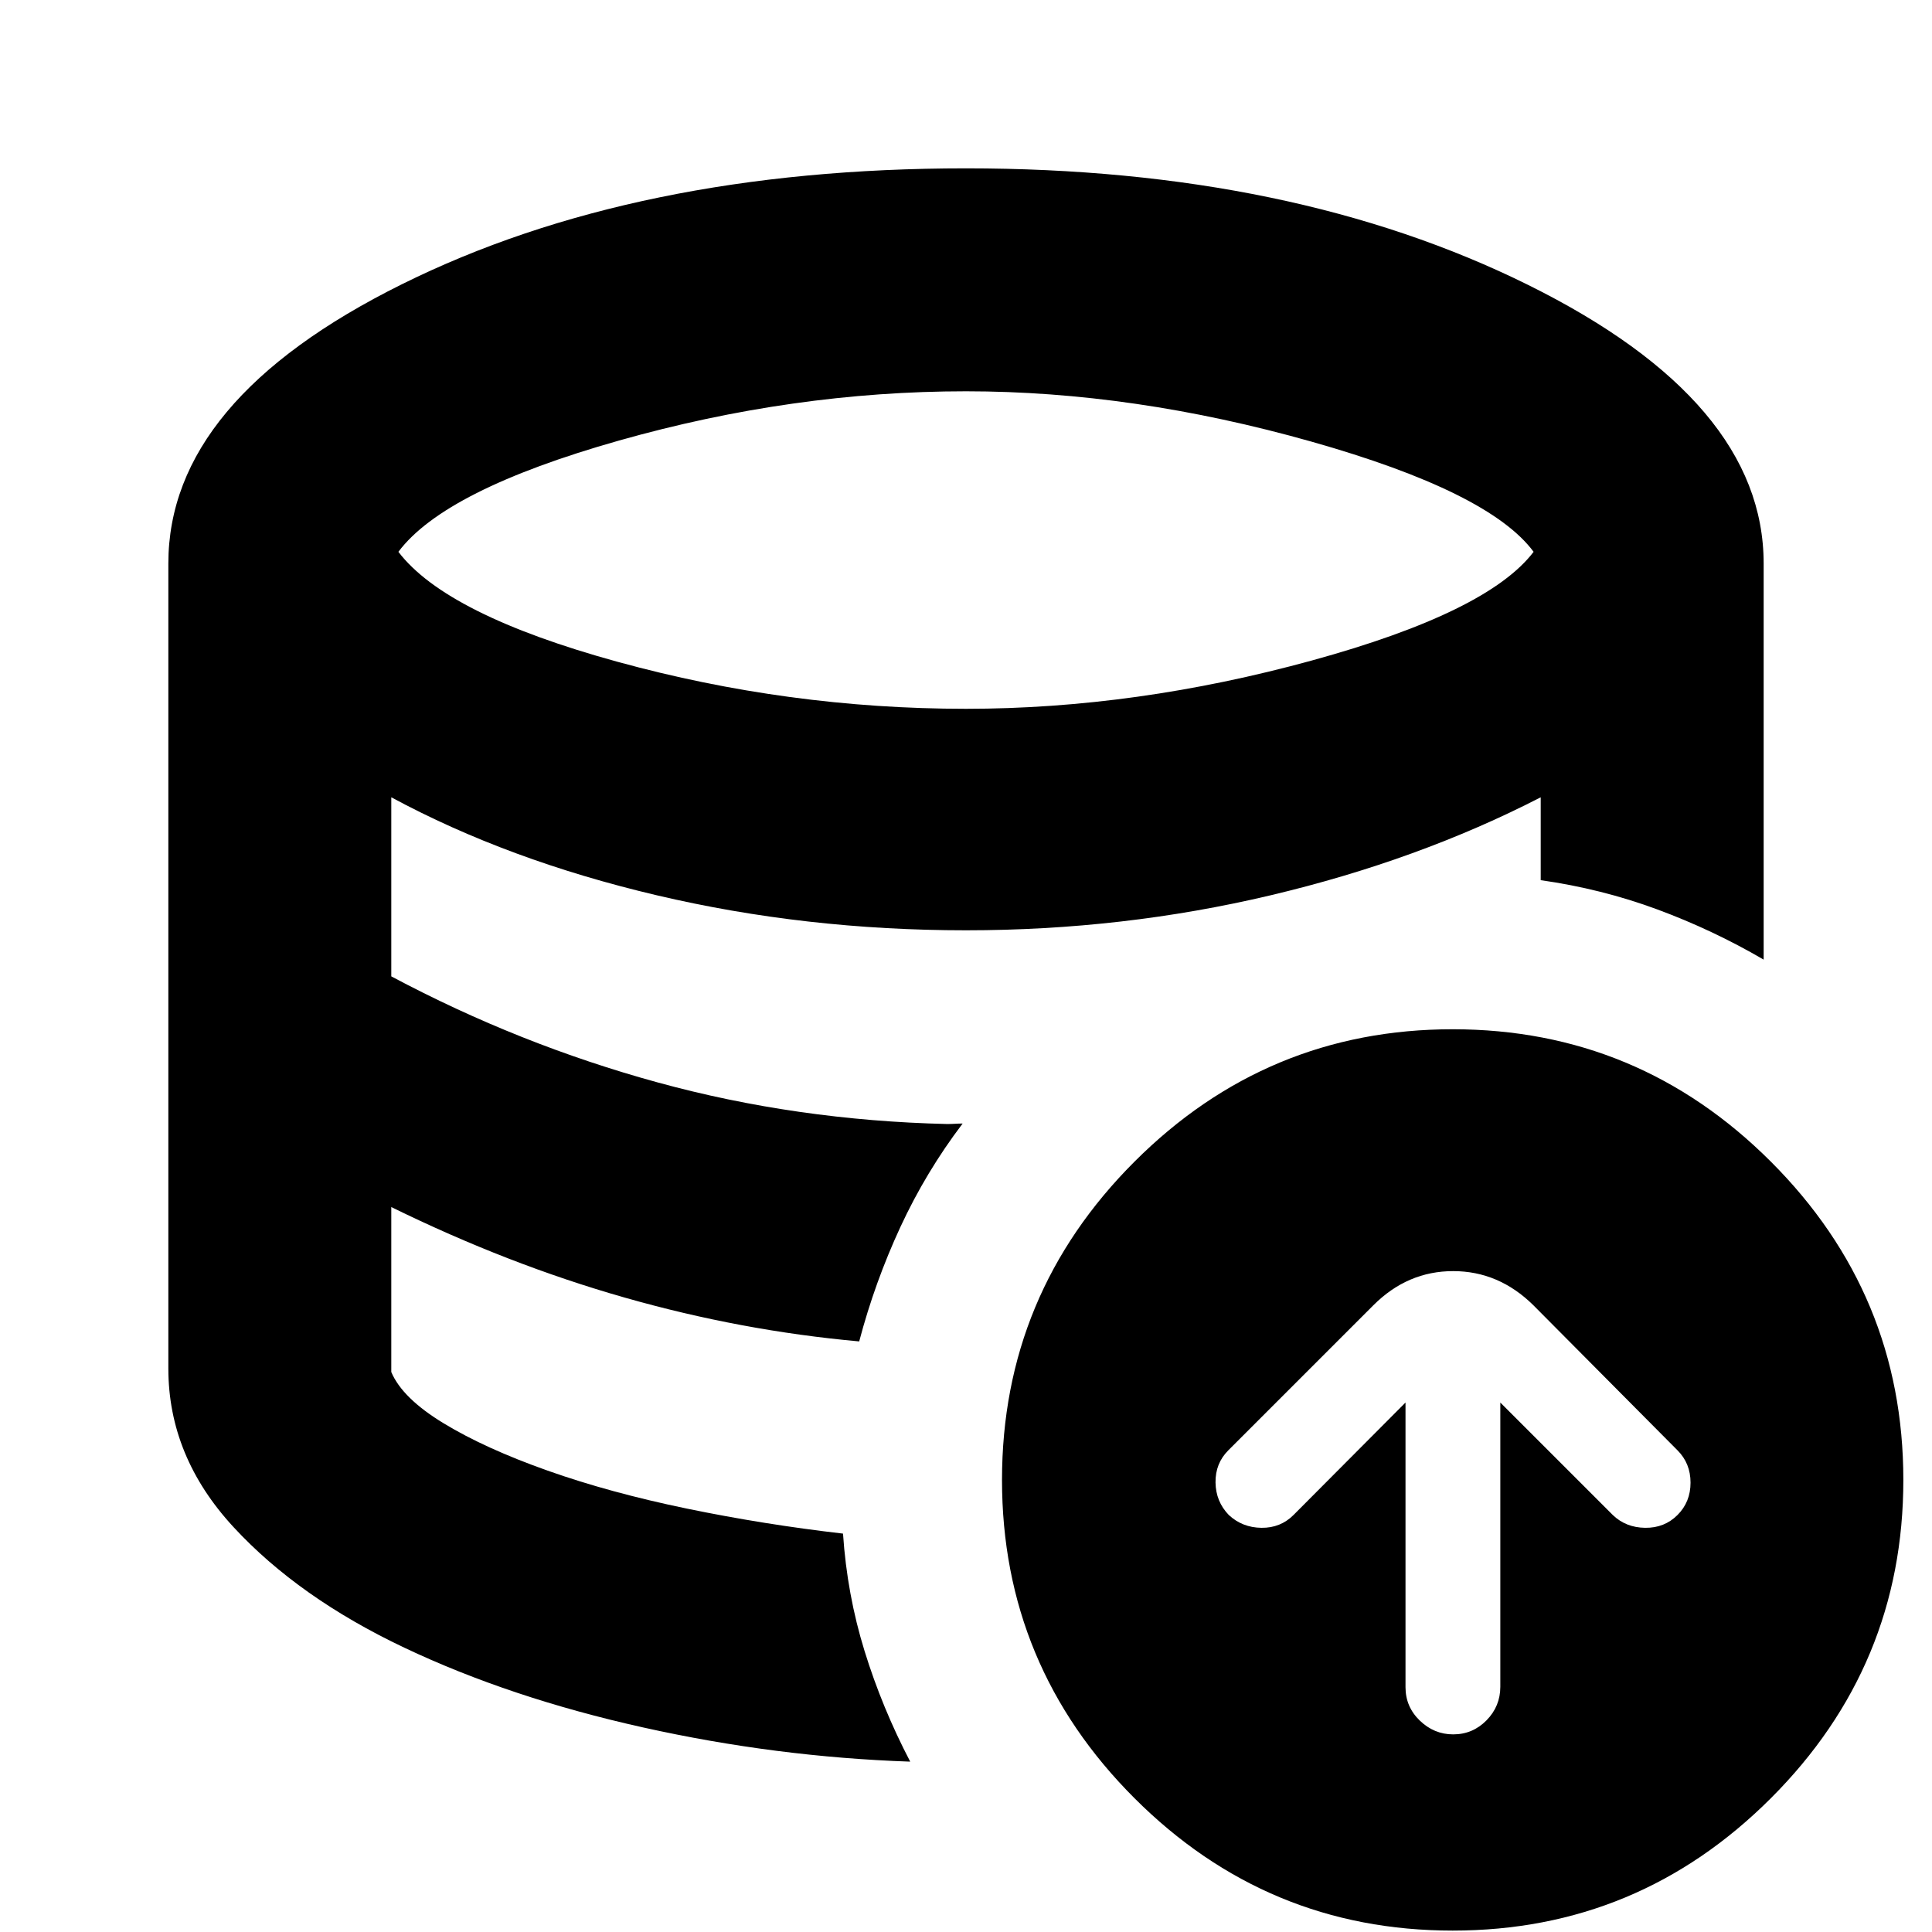 <svg xmlns="http://www.w3.org/2000/svg" height="24" viewBox="0 -960 960 960" width="24"><path d="M698.39-263.09v141.46q0 9.72 7.1 16.58 7.1 6.85 16.58 6.85 9.71 0 16.57-6.97 6.86-6.98 6.86-16.7v-141.22l55.89 55.89q6.48 6.24 16.08 6.36 9.6.12 16.07-6.36 6.48-6.47 6.48-16.07 0-9.6-6.48-16.08l-71.61-72.08q-17.19-16.96-39.86-16.96-22.68 0-39.64 16.96l-72.08 72.08q-6.48 6.48-6.36 15.96.12 9.48 6.6 16.19 6.71 6.24 16.19 6.36 9.48.12 15.96-6.36l55.65-55.89ZM452.28-84.65v.24-.24q-66.63-2.28-132.7-16.99-66.08-14.71-118.62-39.61-52.55-24.9-84.93-59.96Q83.65-236.26 83.65-280q0 43.74 32.38 78.79 32.38 35.06 84.93 59.96 52.54 24.9 118.62 39.61 66.07 14.71 132.7 16.99Zm-25.35-208.81q-29.43-2.52-58.63-7.9-29.19-5.38-58.41-13.88-29.22-8.5-57.96-19.62-28.73-11.12-57.5-25.36 28.77 14.24 57.5 25.36 28.74 11.12 57.96 19.62 29.22 8.5 58.41 13.88 29.2 5.38 58.63 7.9ZM480-607.8q84.48 0 171.86-24 87.38-24 110.18-54-22.04-29.77-110.42-54.77-88.38-25-171.62-25-86 0-172.5 24.5T197.96-685.8q23.8 31.23 108.8 54.62 85 23.38 173.24 23.38ZM721.83-.7Q629.5-.7 563.7-66.5q-65.81-65.8-65.81-158.13t65.81-158.13q65.8-65.81 158.13-65.81 92.32 0 158.13 65.81 65.8 65.8 65.8 158.13T879.96-66.5Q814.15-.7 721.83-.7ZM418.89-197.96q2 30.2 10.72 58.39 8.72 28.2 22.67 54.92-66.63-2.28-132.7-16.99-66.08-14.71-118.62-39.61-52.55-24.9-84.93-59.96Q83.65-236.26 83.65-280v-400q0-81.2 116.08-138.77Q315.8-876.35 480-876.35q162.43 0 279.39 57.96Q876.35-760.43 876.35-680v196.83q-25.2-14.72-52.89-24.96-27.7-10.24-57.89-14.52v-41.18q-60.77 31.29-134.19 48.69-73.42 17.4-151.38 17.4-79.76 0-153.66-17.4-73.91-17.4-131.91-48.69v88.98Q258-441 326.88-422.12q68.88 18.88 143.79 20.64 1.92 0 3.83-.12 1.91-.12 3.83-.12-18.2 23.96-30.92 51.39-12.71 27.44-20.48 56.87-58.63-5.28-116.54-21.78-57.91-16.5-115.96-44.98v81.98q5.48 13 26.06 25.5t51.65 23.5q31.08 11 69.29 18.88 38.22 7.88 77.46 12.4Z"/></svg>